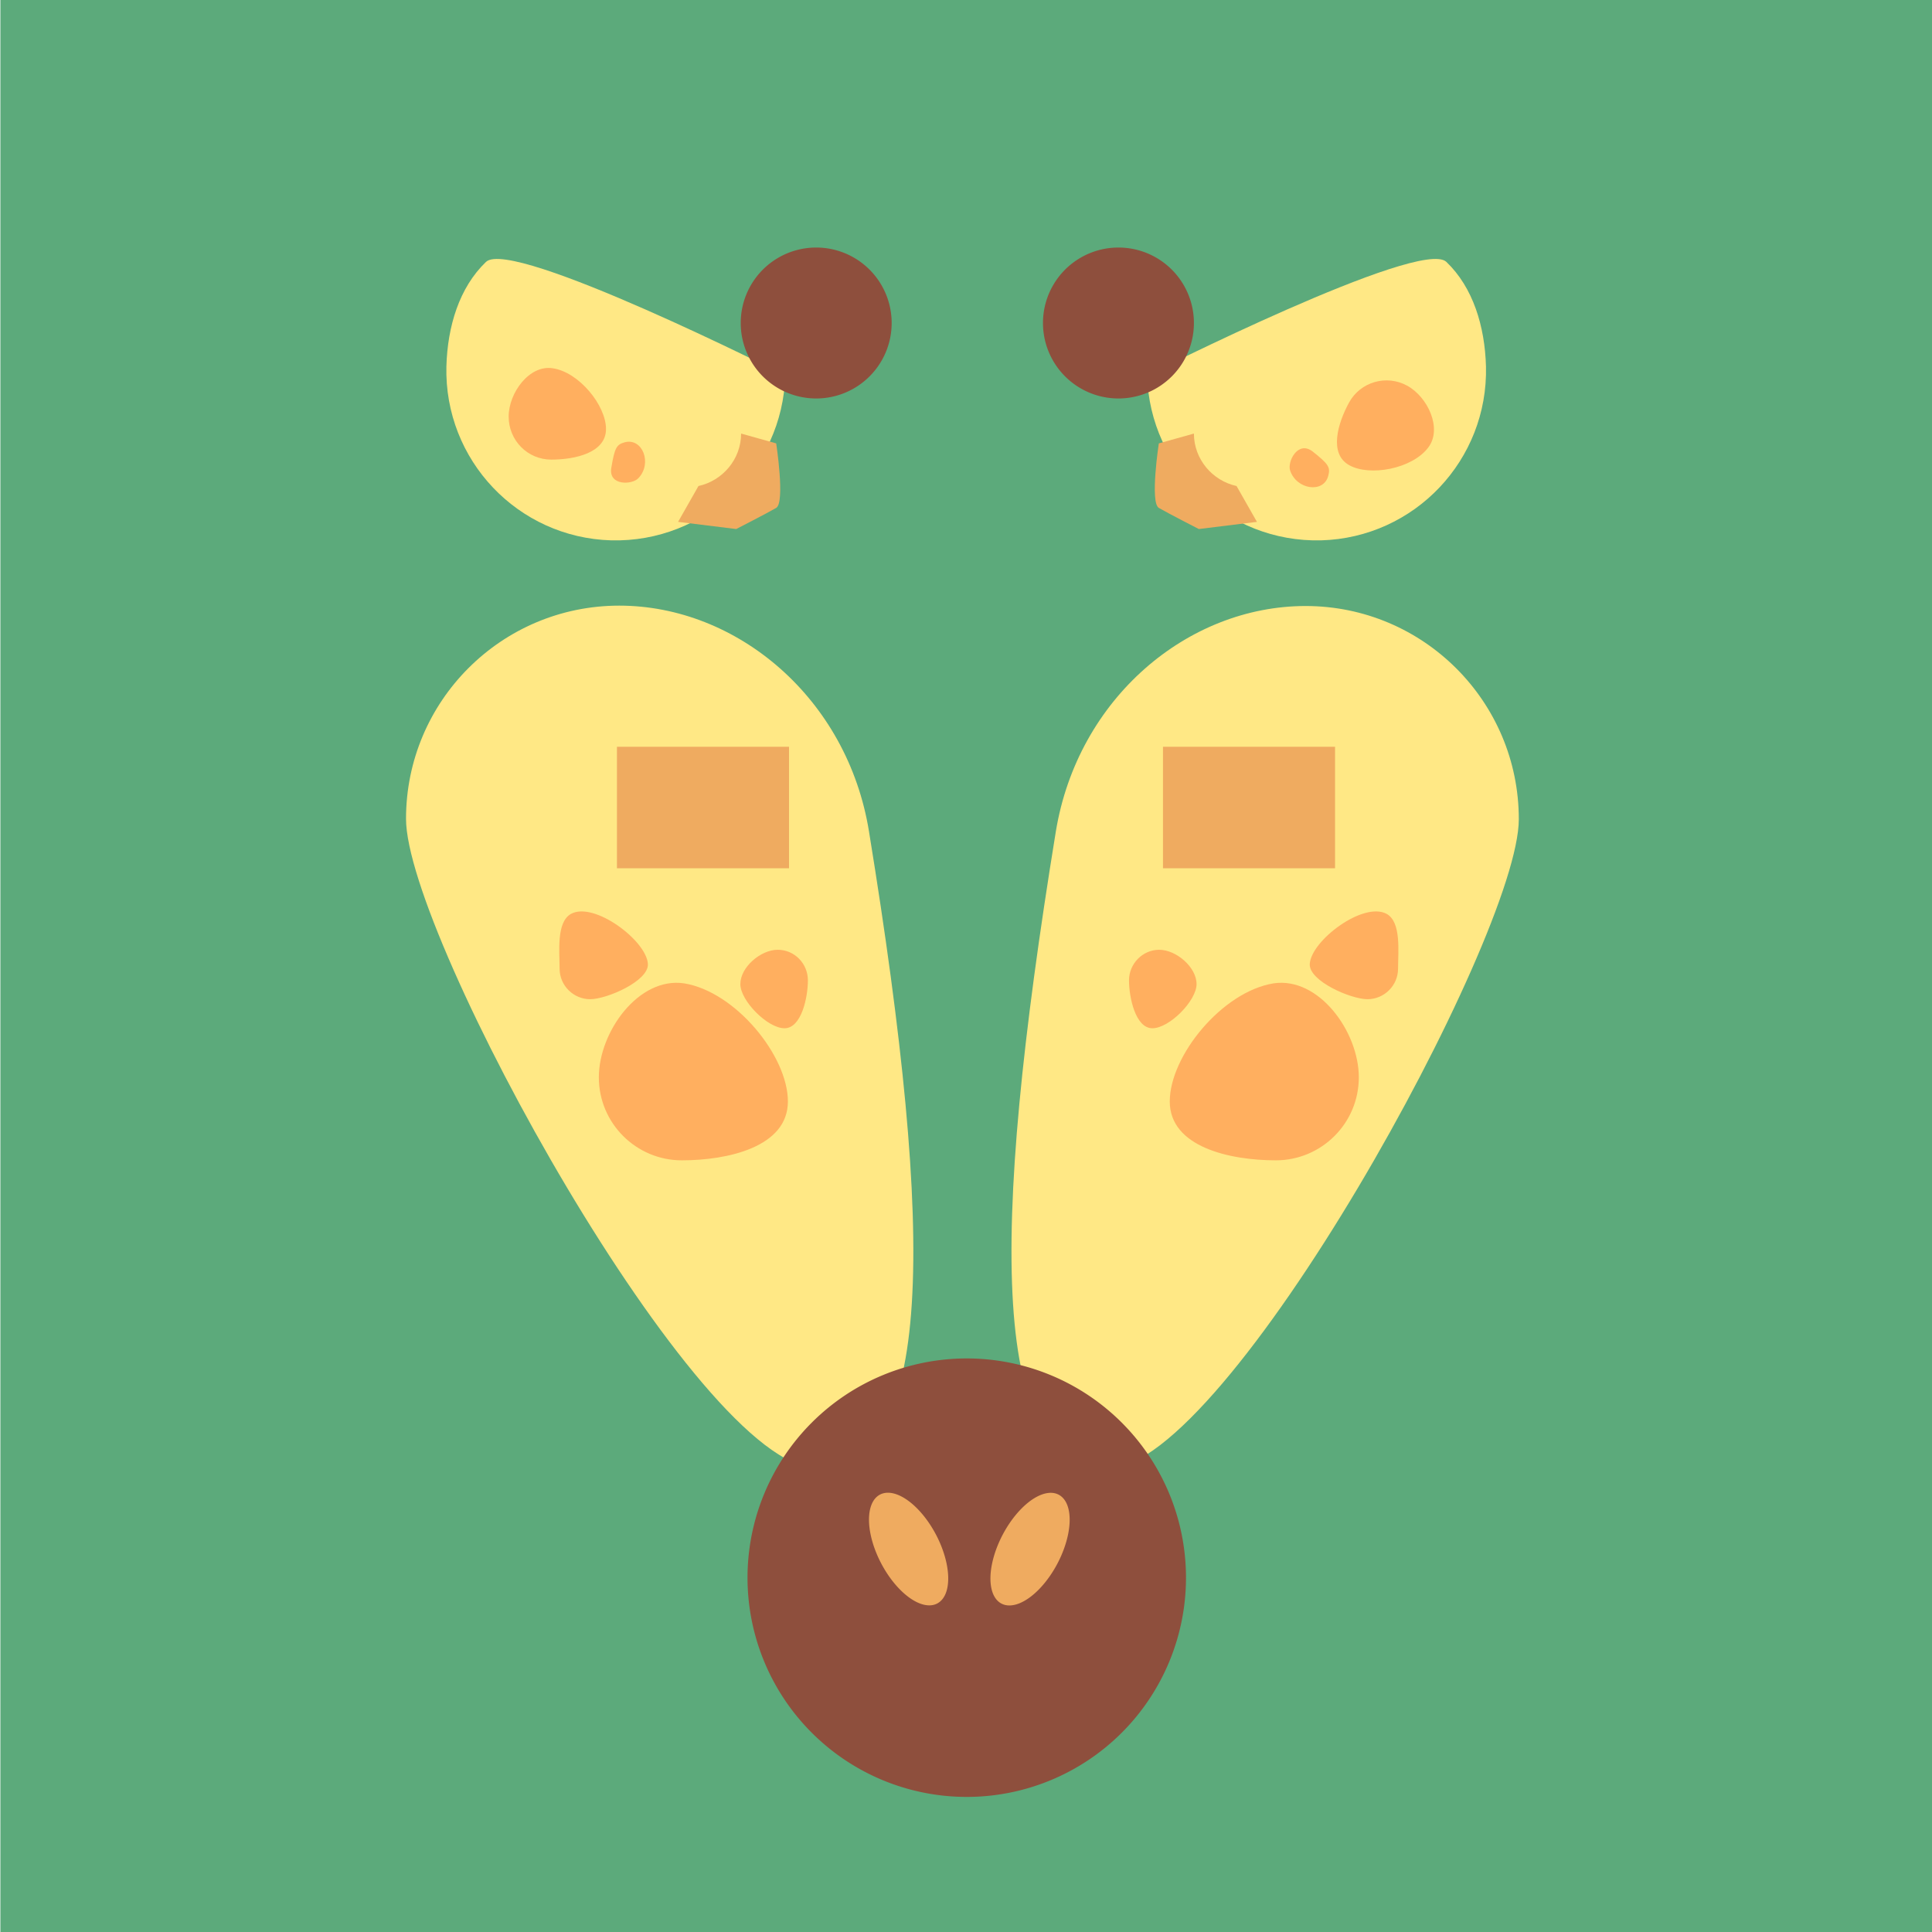 <?xml version="1.0" standalone="no"?><!DOCTYPE svg PUBLIC "-//W3C//DTD SVG 1.1//EN" "http://www.w3.org/Graphics/SVG/1.1/DTD/svg11.dtd"><svg t="1503648275713" class="icon" style="" viewBox="0 0 1024 1024" version="1.1" xmlns="http://www.w3.org/2000/svg" p-id="11977" xmlns:xlink="http://www.w3.org/1999/xlink" width="128" height="128"><defs><style type="text/css"></style></defs><path d="M0.2 0h1024v1024H0.2z" fill="#5CAA7B" p-id="11978"></path><path d="M416.2 199c-1.4 49.6-42.6 88.6-92.2 87.4-49.6-1.4-88.6-42.6-87.4-92.2 0.6-21.2 6.8-41.8 21-55.4 13.8-13 158.6 60.2 158.6 60.2z" fill="#FFE885" p-id="11979"></path><path d="M321.2 227.4c0 12.6-16.4 16.2-29 16.2-12.6 0-22.6-10.2-22.6-22.8 0-12.6 11-27.6 23.4-25.6 13.8 2 28.2 19.6 28.2 32.2zM331.2 234.4c9.4-2.4 14.6 11.2 7.2 19-3.2 3.6-16 4.2-14.4-5.4 1.8-10.8 2.8-12.4 7.2-13.6z" fill="#FFAF5F" p-id="11980"></path><path d="M608 199c1.4 49.6 42.6 88.6 92.2 87.4 49.6-1.4 88.6-42.6 87.4-92.2-0.6-21.2-6.8-41.8-21-55.4-13.6-13-158.6 60.2-158.6 60.2z" fill="#FFE885" p-id="11981"></path><path d="M715.2 246.6c-11-6-6.2-22.2-0.2-33.2 6-11 19.8-15 30.8-9s18.8 22.8 11.2 32.8c-8.6 11.4-31 15.4-41.8 9.4zM704 252.2c-2.4 9.4-16.8 7.4-20.2-2.8-1.6-4.6 4-16 11.8-10.2 8.6 6.8 9.6 8.4 8.4 13z" fill="#FFAF5F" p-id="11982"></path><path d="M460.6 440.8C496 658.2 495 778 432.6 778S215.2 496.4 215.2 434s50.6-113 113-113 121 49 132.4 119.8zM559.6 440.8c-35.4 217.4-34.4 337.4 28 337.4s217.4-281.6 217.4-344-50.6-113-113-113-120.8 48.8-132.4 119.6z" fill="#FFE885" p-id="11983"></path><path d="M512.4 836.2m-116.2 0a116.2 116.2 0 1 0 232.4 0 116.2 116.2 0 1 0-232.4 0Z" fill="#8E4F3D" p-id="11984"></path><path d="M417.6 583.8c0 24.2-32 31.2-56.2 31.2s-44-19.6-44-44c0-24.2 21.2-53.4 45.2-49.8 27.2 4.4 55 38.4 55 62.6zM343.4 511c0.4 9-21.8 18.6-30.6 18.6s-16.2-7.2-16.2-16.2-1.8-24.6 6-29c12.2-6.8 40.2 14.2 40.8 26.6zM428.2 519.6c0 9-3.4 25.4-12.4 25.4s-23.4-14.6-23.4-23.4c0-9 10.8-18.2 19.8-18.2s16 7.4 16 16.2zM620 583.8c0 24.2 32 31.2 56.2 31.2 24.2 0 44-19.6 44-44 0-24.2-21.2-53.4-45.2-49.8-27.2 4.4-55 38.4-55 62.6zM694.2 511c-0.4 9 21.8 18.6 30.6 18.6s16.2-7.2 16.2-16.2 1.8-24.6-6-29c-12.4-6.8-40.2 14.2-40.8 26.6zM598.4 519.6c0 9 3.4 25.4 12.4 25.4s23.4-14.6 23.4-23.4c0-9-10.8-18.2-19.8-18.2-8.8 0-16 7.4-16 16.2z" fill="#FFAF5F" p-id="11985"></path><path d="M432.6 171.2m-40 0a40 40 0 1 0 80 0 40 40 0 1 0-80 0Z" fill="#8E4F3D" p-id="11986"></path><path d="M592.8 171.2m-40 0a40 40 0 1 0 80 0 40 40 0 1 0-80 0Z" fill="#8E4F3D" p-id="11987"></path><path d="M467.063 828.658a32.6 16.4 62.269 1 0 29.033-15.263 32.6 16.4 62.269 1 0-29.033 15.263Z" fill="#EFAB60" p-id="11988"></path><path d="M560.467 828.705a16.4 32.6 27.731 1 0-29.033-15.263 16.4 32.6 27.731 1 0 29.033 15.263Z" fill="#EFAB60" p-id="11989"></path><path d="M327 395.8h91.2v64.4h-91.2z" fill="#EFAB60" p-id="11990"></path><path d="M616.4 395.8h91.2v64.4h-91.2z" fill="#EFAB60" p-id="11991"></path><path d="M370.2 257.6c12.8-2.8 22.6-14.2 22.6-27.8l18.6 5.2s4.8 31.4 0 34.2c-4.8 2.8-21.2 11.2-21.2 11.2l-30.8-3.8M655.4 257.6c-12.8-2.8-22.6-14.2-22.6-27.8l-18.6 5.2s-4.8 31.4 0 34.2 21.2 11.2 21.2 11.2l30.8-3.8" fill="#EFAB60" p-id="11992"></path></svg>